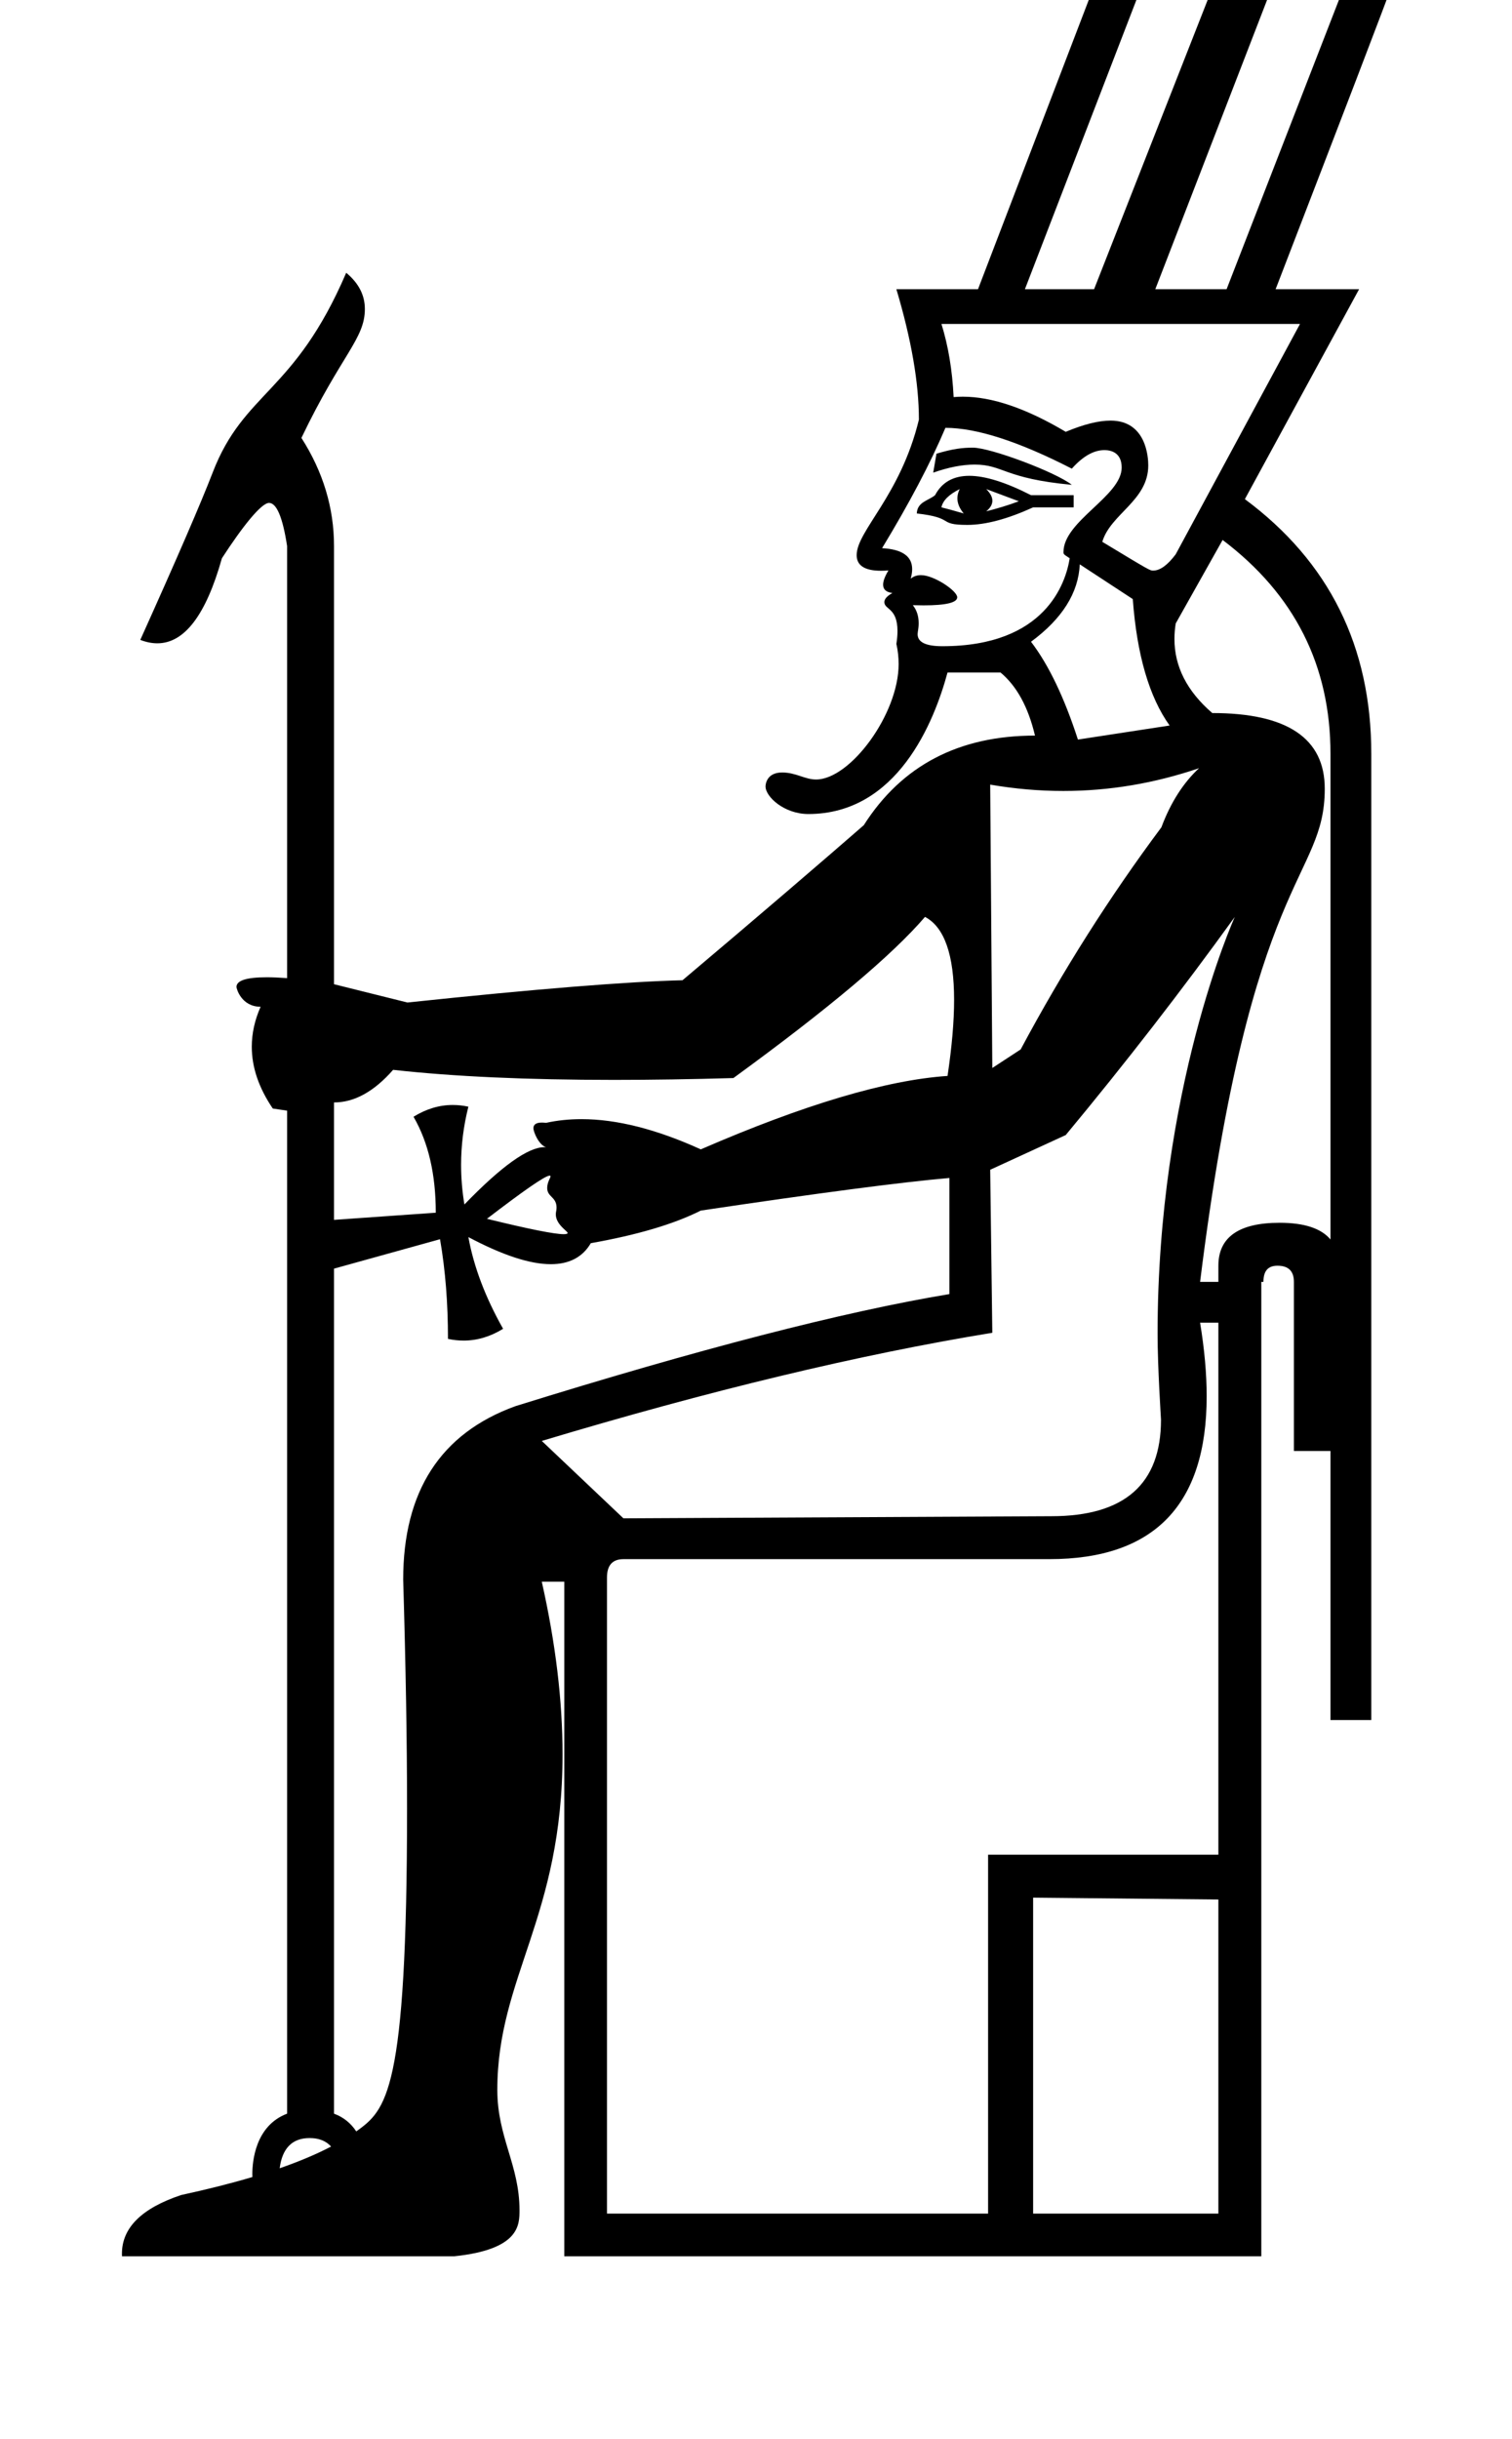 <?xml version="1.0" standalone="no"?>
<!DOCTYPE svg PUBLIC "-//W3C//DTD SVG 1.1//EN" "http://www.w3.org/Graphics/SVG/1.1/DTD/svg11.dtd" >
<svg xmlns="http://www.w3.org/2000/svg" xmlns:xlink="http://www.w3.org/1999/xlink" version="1.1" viewBox="-10 0 620 1000">
   <path fill="currentColor"
d="M378.537 275.712c-5.512 20.388 -20.623 58.02 -57.086 58.02c-9.896 0 -17.541 -7.084 -17.541 -11.303c0 -0.385 0.121 -5.726 6.806 -5.726c5.688 0 9.286 2.877 13.909 2.877c13.985 0 33.86 -26.75 33.86 -47.332
c0 -2.792 -0.308 -5.55 -0.922 -8.273c0.303 -1.916 0.452 -3.66 0.452 -5.23c0 -9.659 -5.383 -8.723 -5.383 -11.907c0 -1.238 1.101 -2.474 3.301 -3.727c-2.537 -0.31 -3.806 -1.447 -3.806 -3.403
c0 -1.479 0.726 -3.425 2.176 -5.834c-1.066 0.084 -2.066 0.126 -3.002 0.126c-6.684 0 -10.025 -2.139 -10.025 -6.385c0 -10.009 17.961 -24.352 25.524 -55.575c0 -15.052 -3.097 -32.873 -9.237 -53.467h33.471
l64.334 -168.006c2.601 -8.552 9.383 -25.595 29.48 -25.595c7.484 0 28.829 1.561 34.094 18.966c5.567 -3.227 11.63 -4.848 18.186 -4.848c1.632 0 33.07 0.305 33.07 23.818c0 7.394 0 7.394 -57.126 155.664h34.232
l-46.838 86.068c34.558 25.646 51.836 60.421 51.836 104.433v396.108h-16.735v-110.302h-14.996v-69.333c0 -4.455 -2.282 -6.629 -6.738 -6.629c-3.912 0 -5.759 2.174 -5.759 6.629h-0.87v399.478h-285.806v-276.569h-9.237
c5.68 25.257 8.512 48.852 8.512 70.807c0 66.77 -26.743 91.316 -26.743 137.557c0 19.449 9.093 30.788 9.093 49.309c0 6.084 0 16.108 -26.723 18.898h-136.274c-0.018 -0.353 -0.025 -0.702 -0.025 -1.049
c0 -10.617 8.053 -18.635 24.259 -24.055c10.759 -2.337 20.485 -4.781 29.233 -7.39c0 -0.362 -0.024 -0.797 -0.024 -1.191c0 -5.097 1.167 -19.831 14.26 -24.781v-411.213l-5.868 -0.869
c-5.739 -8.445 -8.615 -16.89 -8.615 -25.335c0 -5.465 1.204 -10.931 3.616 -16.395c-7.802 0 -9.891 -7.324 -9.891 -8.127c0 -2.632 4.119 -3.955 12.374 -3.955c2.435 0 5.229 0.115 8.384 0.346v-177.135
c-1.809 -11.78 -4.298 -17.686 -7.41 -17.686c-3.201 0 -10.958 9.792 -19.323 22.685c-6.52 23.226 -15.34 34.87 -26.494 34.87c-2.231 0 -4.558 -0.466 -6.977 -1.399c15.052 -33.416 24.94 -56.292 29.668 -68.571
c12.887 -33.481 33.481 -32.313 54.77 -81.939c5.101 4.221 7.654 9.169 7.654 14.845c0 12.296 -9.591 18.561 -26.02 52.857c8.911 13.91 13.367 28.743 13.367 44.338v179.634l30.102 7.499
c52.923 -5.597 90.523 -8.585 112.802 -9.129c32.329 -27.276 57.052 -48.522 74.331 -63.572c15.594 -24.506 39.013 -36.731 70.201 -36.731c-2.771 -11.682 -7.443 -20.268 -14.127 -25.863h-21.734zM501.135 -45.727
c0 -1.997 -0.596 -12.701 -13.382 -12.701c-4.566 0 -10.141 2.452 -14.02 12.362l-63.464 164.638h28.363l61.073 -155.509c0.954 -3.31 1.429 -6.239 1.429 -8.79zM551.79 -34.834c0 -8.999 -10.287 -10.932 -14.258 -10.932
c-4.008 0 -10.633 1.398 -15.331 13.067l-58.466 151.271h29.233l55.205 -142.143c2.412 -4.376 3.616 -8.132 3.616 -11.264zM460.85 190.799c0 14.474 -15.512 19.898 -18.848 31.338c19.527 11.792 19.527 11.792 20.836 11.792
c2.848 0 5.936 -2.233 9.266 -6.685l50.967 -94.436h-147.032c2.771 8.911 4.455 18.855 4.999 29.993c1.236 -0.11 2.497 -0.165 3.78 -0.165c12.021 0 26.084 4.827 42.188 14.401
c7.339 -3.069 13.462 -4.601 18.378 -4.601c14.651 0 15.467 15.019 15.467 18.361zM382.512 244.873c0 2.194 -4.584 3.31 -13.79 3.31c-1.37 0 -2.844 -0.024 -4.42 -0.074c1.615 2.01 2.401 4.476 2.401 7.378
c0 2.31 -0.435 3.484 -0.435 4.508c0 3.293 3.367 4.939 10.131 4.939c42.41 0 50.639 -26.017 52.235 -36.06c-2.549 -1.662 -2.549 -1.662 -2.549 -2.56c0 -12.707 23.861 -22.94 23.861 -34.609
c0 -6.309 -4.578 -7.169 -7.076 -7.169c-4.456 0 -8.911 2.608 -13.367 7.606c-21.734 -11.139 -39.013 -16.735 -51.836 -16.735c-6.14 14.508 -14.834 30.972 -25.973 49.337c8.228 0.445 12.343 3.293 12.343 8.604
c0 1.177 -0.202 2.475 -0.606 3.895c1.172 -0.964 2.572 -1.447 4.206 -1.447c5.364 0 14.874 6.43 14.874 9.078zM429.504 198.772c-27.88 -2.592 -28.059 -8.301 -39.861 -8.301c-5.043 0 -10.708 1.101 -16.974 3.302
l1.331 -7.773c6.692 -2.013 10.69 -2.469 14.946 -2.469c7.296 0 34.075 10.088 40.558 15.241zM365.932 210.509c0.205 -4.794 4.779 -5.219 7.498 -7.499c2.771 -5.271 7.498 -7.933 14.019 -7.933
s14.997 2.662 25.32 7.933h17.496v4.999h-16.626c-10.543 4.804 -19.546 7.19 -26.988 7.19c-12.505 0 -4.716 -2.884 -20.719 -4.69zM383.536 200.511c-4.455 2.228 -6.955 4.728 -7.498 7.498
c2.228 0.544 5.216 1.358 9.128 2.5c-1.724 -2.096 -2.585 -4.148 -2.585 -6.212c0 -1.255 0.318 -2.513 0.955 -3.786zM394.403 200.511c1.685 1.685 2.526 3.274 2.526 4.788c0 1.515 -0.842 2.955 -2.526 4.34
c4.455 -1.141 8.911 -2.444 13.366 -4.129zM482.102 525.547h7.498v-6.629c0 -11.682 8.368 -17.605 25.104 -17.605c10.106 0 17.061 2.282 20.864 6.847v-199.087c0 -36.188 -14.725 -65.42 -44.23 -87.697l-19.234 34.231
c-0.346 2.156 -0.519 4.272 -0.519 6.348c0 11.313 5.139 21.431 15.516 30.383c30.727 0 46.121 10.341 46.121 31.007c0 37.574 -30.285 33.963 -51.12 202.202zM432.765 231.373c-0.544 11.683 -7.173 22.278 -19.996 31.732
c7.227 9.454 13.639 22.821 19.235 40.1l37.601 -5.76c-8.368 -11.682 -13.421 -29.015 -15.105 -51.836zM481.667 314.941c-18.212 6.202 -36.751 9.341 -55.633 9.341c-9.905 0 -19.905 -0.864 -30.001 -2.603l0.869 116.17
l11.628 -7.607c17.279 -32.329 36.514 -62.649 57.705 -91.066c3.857 -10.324 9.074 -18.311 15.432 -24.234zM208.732 462.539c0 -1.538 1.176 -2.308 3.474 -2.308c0.51 0 1.074 0.038 1.693 0.113
c4.62 -1.015 9.464 -1.521 14.53 -1.521c14.477 0 30.782 4.136 48.935 12.388c42.327 -18.366 76.124 -28.418 101.173 -30.102c1.798 -11.988 2.692 -22.368 2.692 -31.14c0 -18.54 -3.999 -29.895 -11.93 -34.063
c-13.366 15.595 -39.556 37.655 -78.569 66.072c-17.317 0.504 -33.615 0.755 -48.894 0.755c-35.82 0 -66.034 -1.381 -90.641 -4.123c-7.824 8.911 -15.866 13.366 -24.233 13.366v48.142l41.73 -2.935
c0 -15.594 -2.988 -28.743 -9.128 -39.339c5.231 -3.225 10.576 -4.827 16.097 -4.827c2.106 0 4.237 0.233 6.398 0.698c-2.005 7.952 -2.989 15.905 -2.989 23.857c0 5.414 0.456 10.828 1.358 16.242
c15.092 -15.617 26.061 -23.5 32.81 -23.5c0.225 0 0.444 0.009 0.66 0.026c-2.965 -0.956 -5.167 -6.239 -5.167 -7.803zM464.669 546.804c0 -100.146 30.949 -169.315 31.668 -170.897
c-21.734 30.102 -44.827 59.933 -69.332 89.438l-30.972 14.235l0.869 66.833c-54.607 8.911 -116.224 23.745 -184.741 44.338l33.471 31.732l175.505 -0.869c30 0 44.935 -13.194 44.935 -39.582c0 -0.353 -1.402 -21.439 -1.402 -35.227
zM189.666 499.684c17.194 4.215 27.681 6.304 31.477 6.304c1.078 0 1.616 -0.168 1.616 -0.504c0 -0.754 -4.849 -3.44 -4.849 -7.631c0 -1.036 0.304 -1.462 0.304 -2.732c0 -4.507 -3.841 -4.31 -3.841 -8.102
c0 -2.286 1.374 -4.198 1.374 -4.719c0 -0.207 -0.123 -0.315 -0.368 -0.315c-1.894 0 -11.208 6.584 -25.713 17.699zM136.091 873.84c12.183 -8.877 20.822 -15.172 20.822 -132.519c0 -26.936 -0.529 -58.18 -1.587 -93.735
c0 -36.188 15.322 -59.933 45.968 -71.071c75.201 -23.419 134.535 -38.742 178.004 -45.969v-47.598c-19.507 1.685 -53.466 6.14 -101.934 13.366c-11.139 5.597 -26.136 9.998 -45.099 13.367
c-3.381 5.745 -8.855 8.611 -16.405 8.611c-8.589 0 -19.864 -3.709 -33.801 -11.111c2.228 12.28 7.009 24.777 14.235 37.601c-5.231 3.226 -10.635 4.827 -16.188 4.827c-2.117 0 -4.256 -0.232 -6.416 -0.697
c0 -14.508 -1.032 -28.038 -3.26 -40.861l-43.469 12.063v346.444c3.966 1.467 6.955 3.967 9.128 7.281zM482.102 542.283c1.799 10.972 2.699 21.013 2.699 30.122c0 44.531 -21.501 66.812 -64.533 66.812h-174.636
c-4.455 0 -6.737 2.499 -6.737 7.498v260.812h156.27v-147.142h94.436v-218.104h-7.498zM413.639 777.991v129.537h75.961v-128.776zM116.965 876.557c-7.227 0 -11.247 4.292 -12.28 12.389c8.097 -2.826 15.16 -5.814 21.083 -8.911
c-2.065 -2.282 -4.945 -3.478 -8.803 -3.478z" />
</svg>
